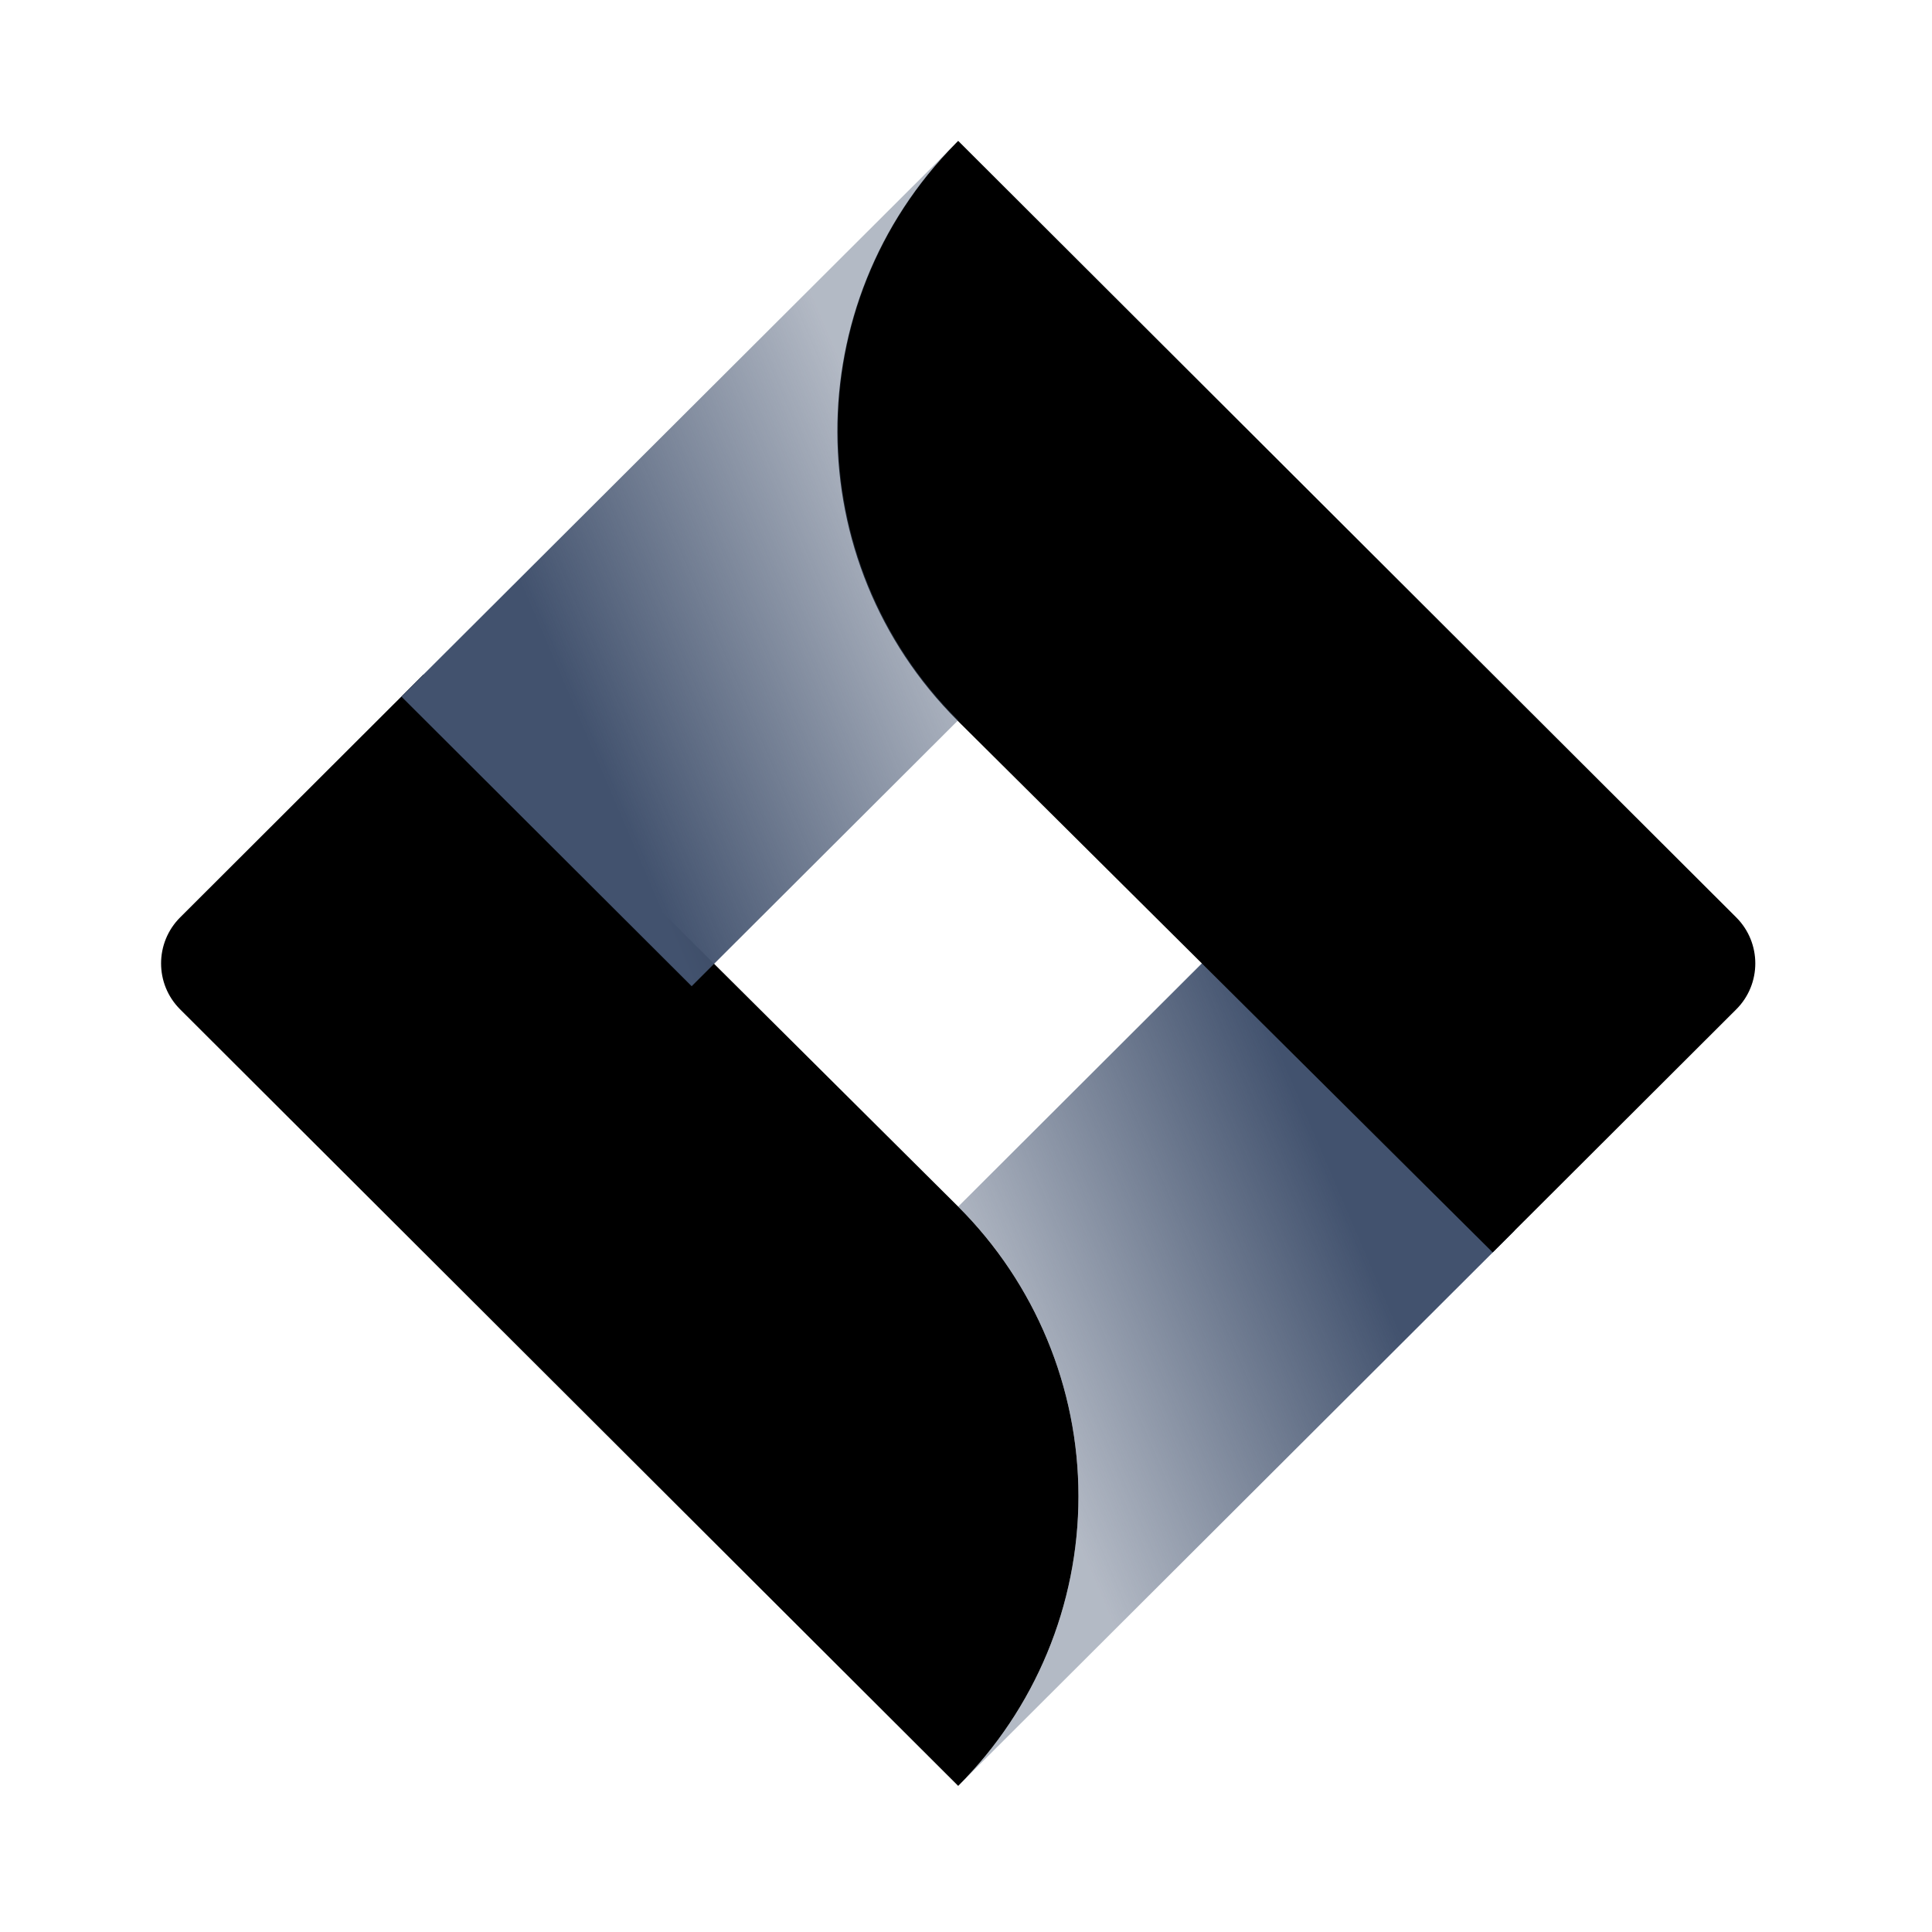 <?xml version="1.0" encoding="UTF-8" standalone="no"?>
<svg width="24px" height="24px" viewBox="0 0 24 24" version="1.1" xmlns="http://www.w3.org/2000/svg" xmlns:xlink="http://www.w3.org/1999/xlink">
    <!-- Generator: Sketch 46.2 (44496) - http://www.bohemiancoding.com/sketch -->
    <title>icons/jira-software</title>
    <desc>Created with Sketch.</desc>
    <defs>
        <linearGradient x1="28.264%" y1="81.66%" x2="80.418%" y2="47.767%" id="linearGradient-1">
            <stop stop-color="#42526E" stop-opacity="0.4" offset="0%"></stop>
            <stop stop-color="#42526E" offset="100%"></stop>
        </linearGradient>
        <linearGradient x1="89.327%" y1="41.805%" x2="36.752%" y2="75.932%" id="linearGradient-2">
            <stop stop-color="#42526E" stop-opacity="0.4" offset="0%"></stop>
            <stop stop-color="#42526E" offset="100%"></stop>
        </linearGradient>
    </defs>
    <g id="Global" stroke="none" stroke-width="1" fill="none" fill-rule="evenodd">
        <g id="icons/jira-software" fill-rule="nonzero">
            <path d="M11.903,22.185 C12.859,21.231 13.397,19.937 13.397,18.587 C13.397,17.237 12.859,15.943 11.903,14.989 L11.903,14.989 L5.259,8.38 L2.238,11.396 C1.922,11.712 1.922,12.224 2.238,12.539 L11.903,22.185 L11.903,22.185 Z" id="Shape" fill="currentColor"></path>
            <path d="M15.208,11.69 L11.903,14.989 C12.859,15.943 13.397,17.237 13.397,18.587 C13.397,19.937 12.859,21.231 11.903,22.185 L18.814,15.288 L15.208,11.69 Z" id="Shape" fill="url(#linearGradient-1)"></path>
            <path d="M21.568,11.396 L11.903,1.75 L11.903,1.75 L11.873,1.78 L11.873,1.78 C9.903,3.77 9.913,6.974 11.895,8.952 L18.543,15.558 L21.568,12.539 C21.884,12.224 21.884,11.712 21.568,11.396 Z" id="Shape" fill="currentColor"></path>
            <path d="M11.903,8.947 C9.921,6.968 9.911,3.764 11.881,1.774 L4.986,8.653 L8.592,12.251 L11.903,8.947 Z" id="Shape" fill="url(#linearGradient-2)"></path>
        </g>
    </g>
</svg>
